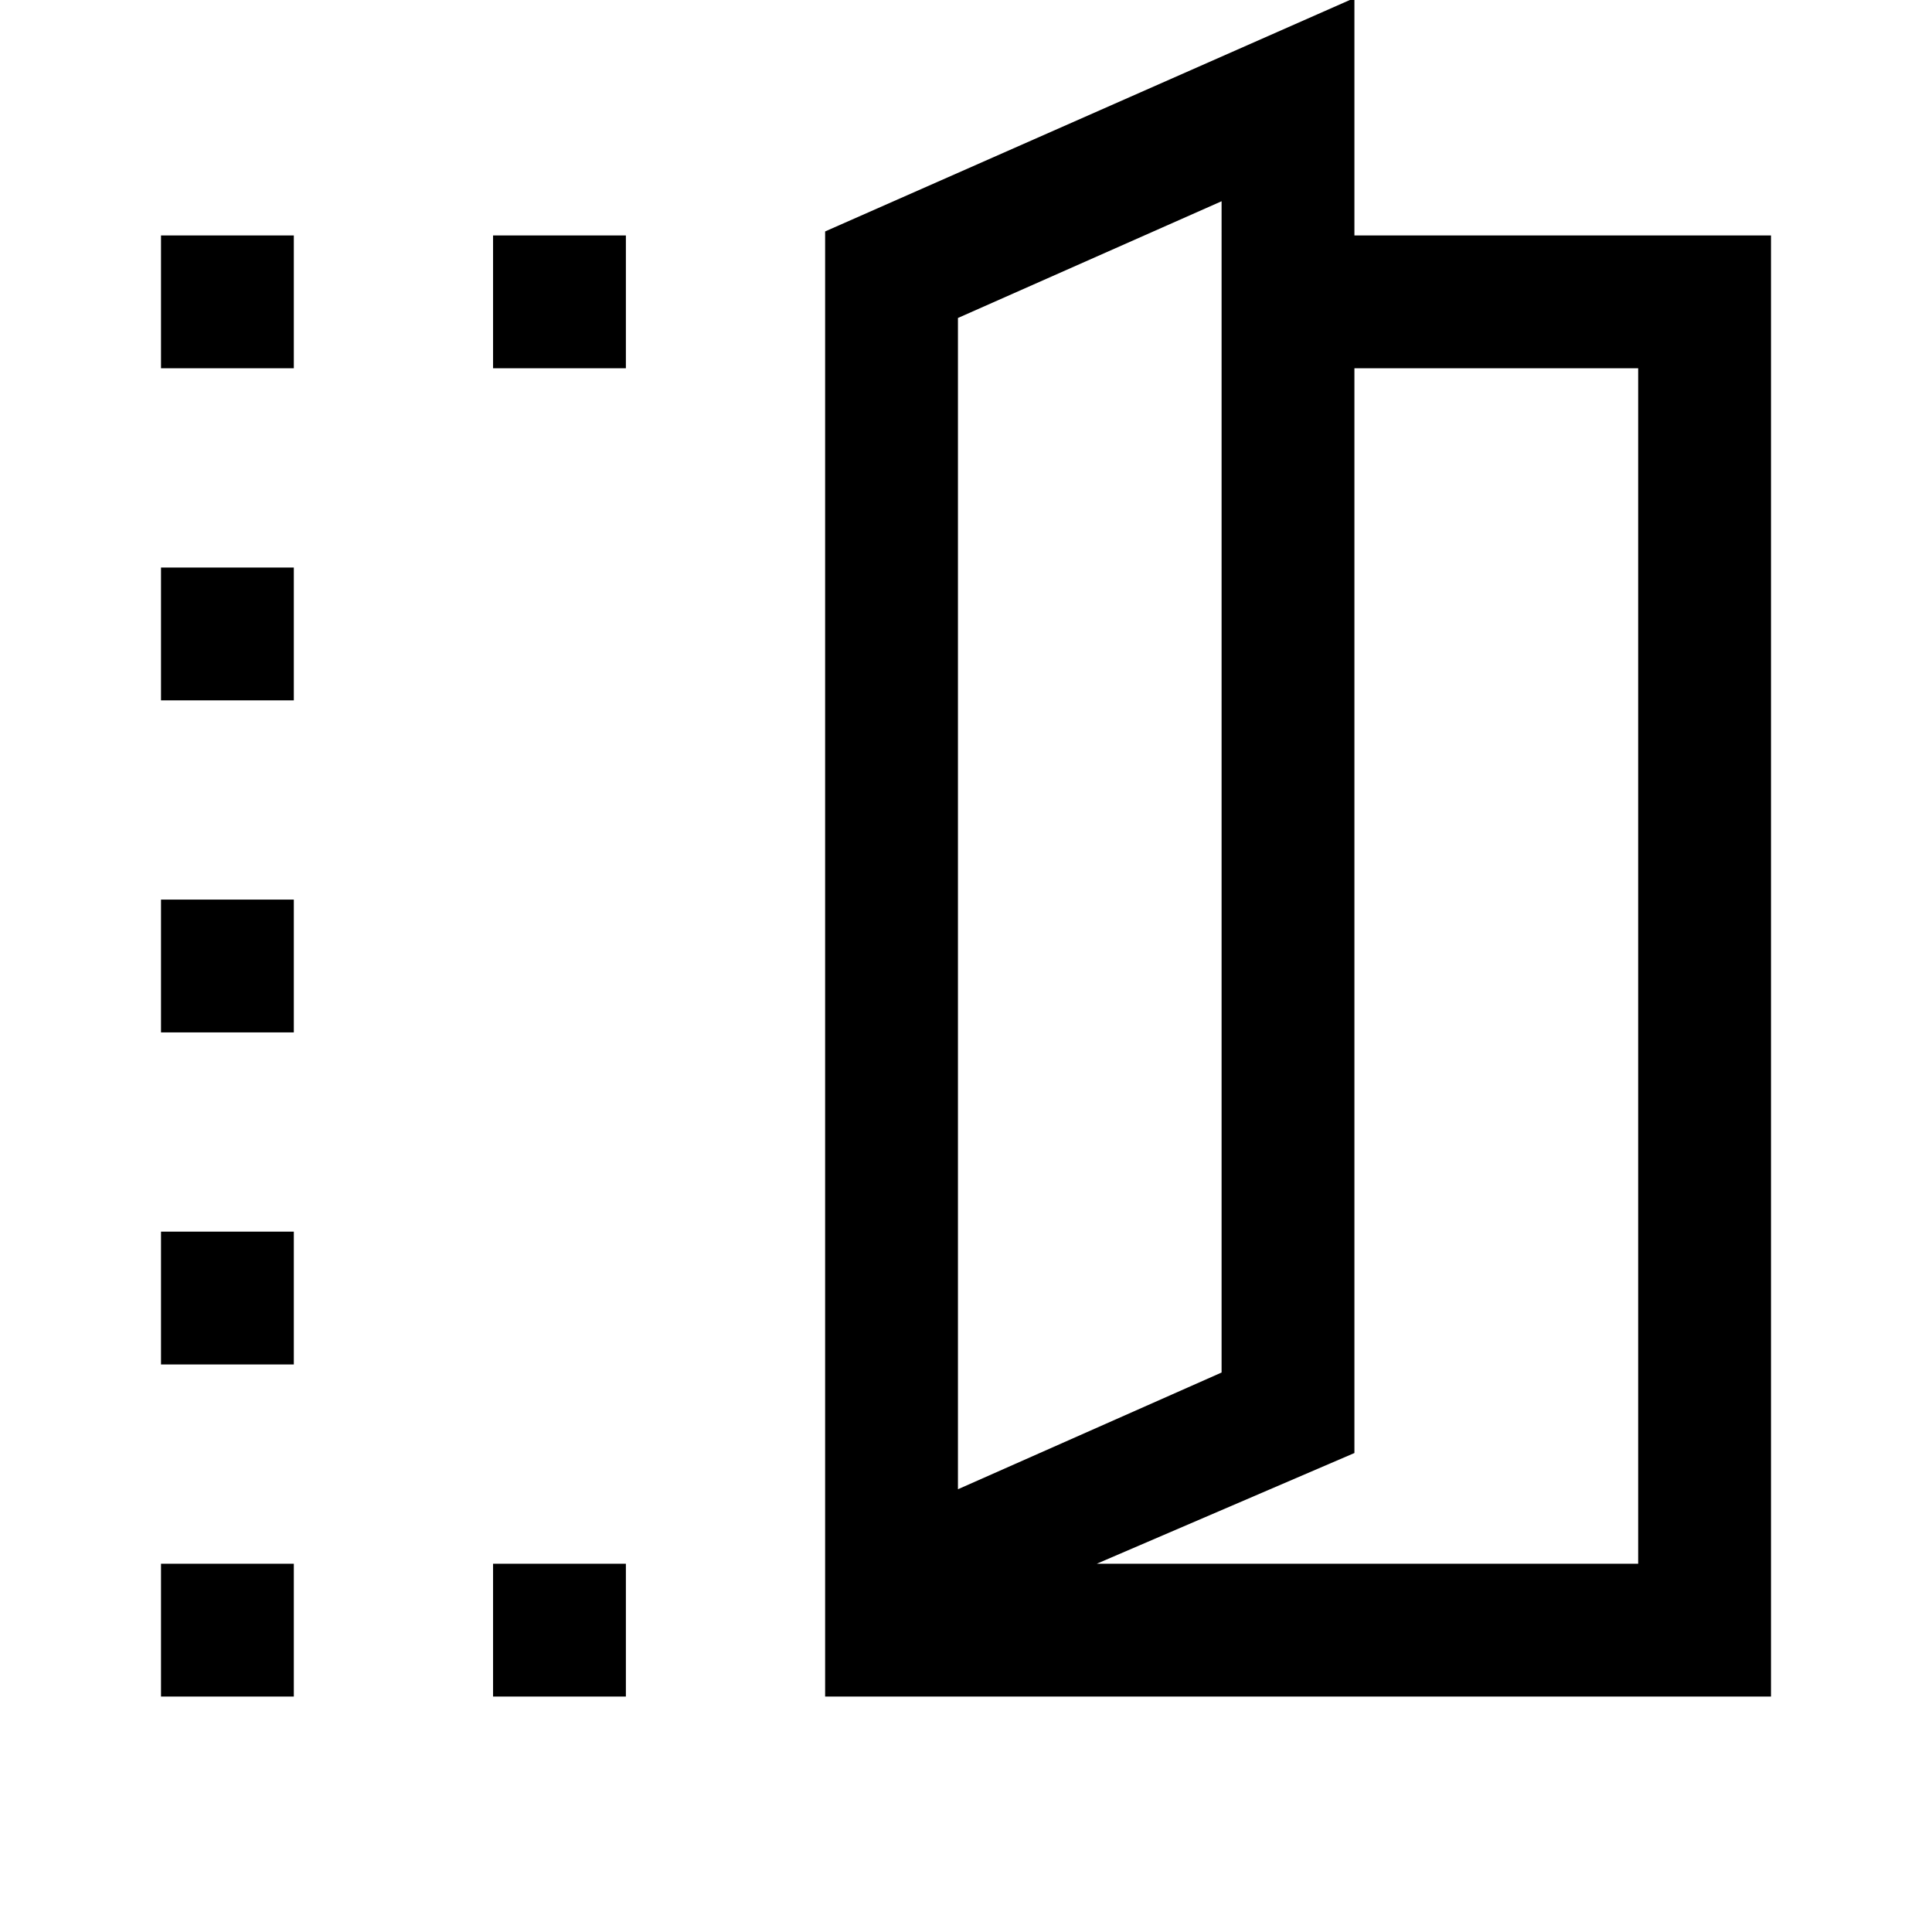 <svg xmlns="http://www.w3.org/2000/svg" height="48" width="48"><path d="M20.5 42.15V5.75l13.15-5.8v5.9H44v36.3ZM23.8 37V7.9 37Zm3.45 1.85H40.7V9.15h-7.05V36.1ZM4 9.15v-3.3h3.3v3.3Zm0 33v-3.3h3.3v3.3Zm0-8.25v-3.3h3.3v3.3Zm0-8.25v-3.3h3.3v3.3Zm0-8.25v-3.3h3.3v3.3Zm8.25-8.25v-3.3h3.3v3.3Zm0 33v-3.3h3.3v3.3ZM23.8 37l6.55-2.9V5L23.8 7.9Z"/></svg>